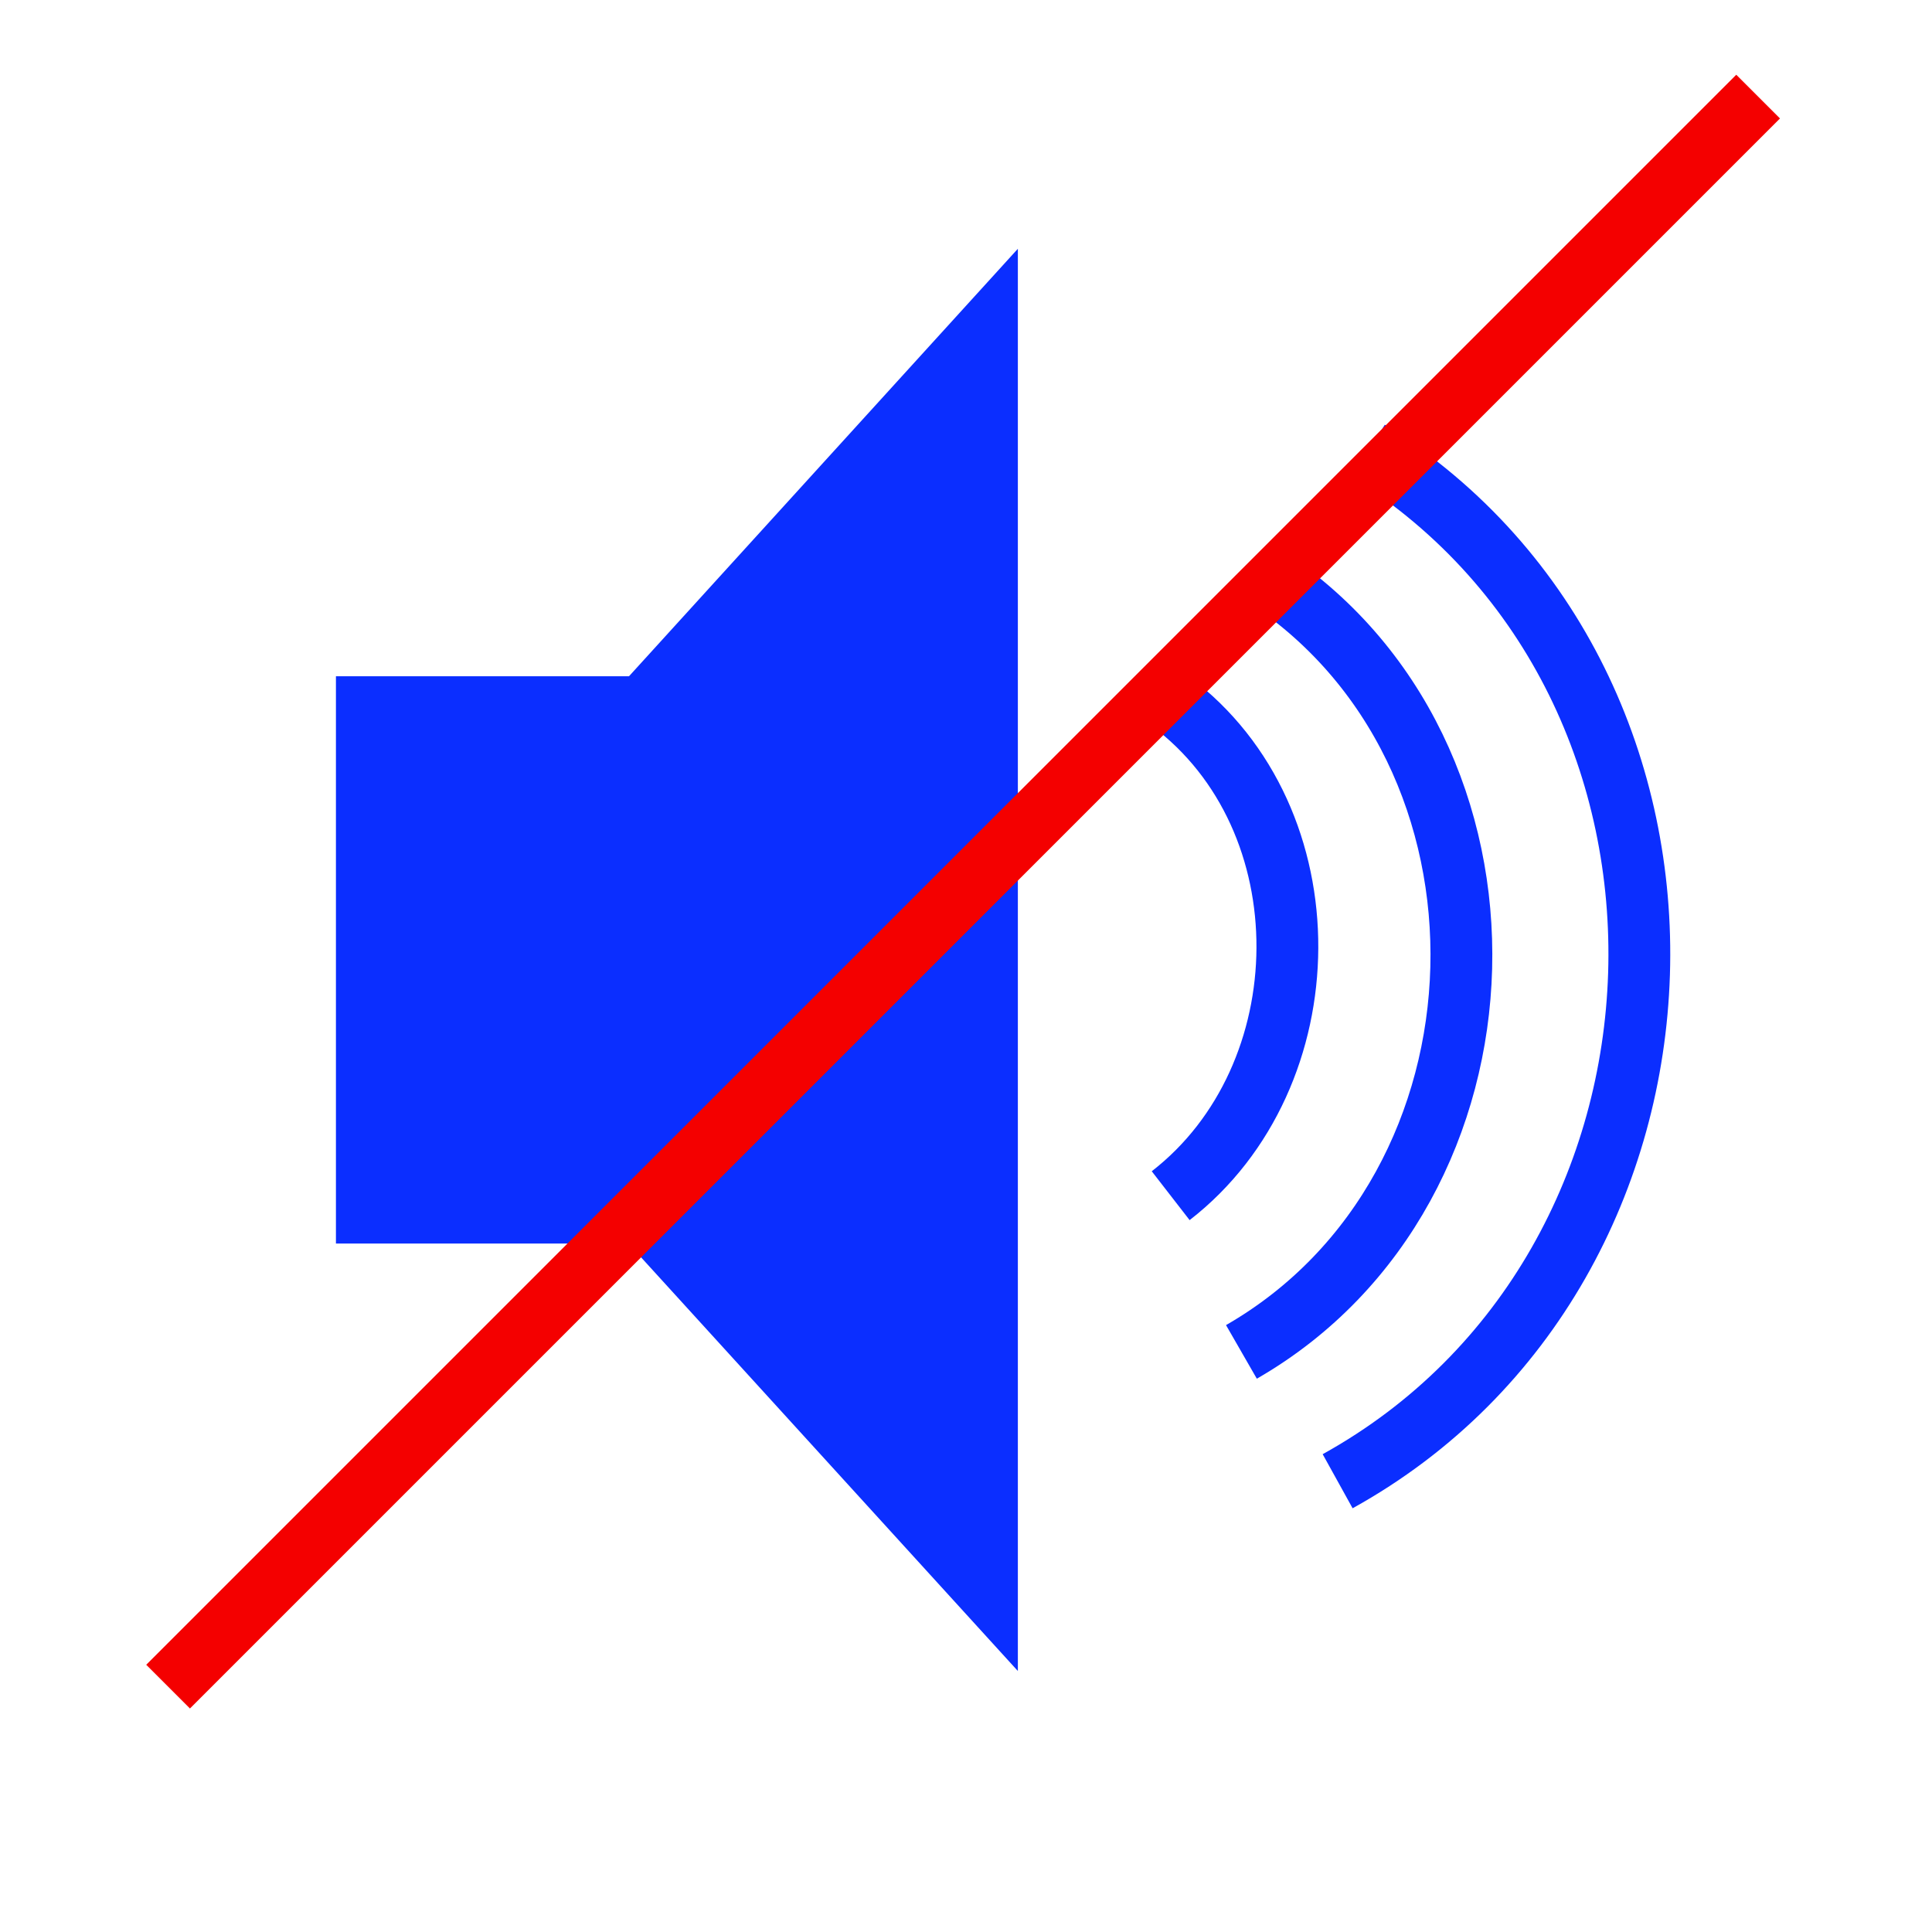 <?xml version="1.0" encoding="utf-8"?>
<!-- Generator: Adobe Illustrator 16.0.0, SVG Export Plug-In . SVG Version: 6.00 Build 0)  -->
<!DOCTYPE svg PUBLIC "-//W3C//DTD SVG 1.1//EN" "http://www.w3.org/Graphics/SVG/1.1/DTD/svg11.dtd">
<svg version="1.1" id="Layer_1" xmlns="http://www.w3.org/2000/svg" xmlns:xlink="http://www.w3.org/1999/xlink" x="0px" y="0px"
	 width="125px" height="125px" viewBox="0 0 125 125" enable-background="new 0 0 125 125" xml:space="preserve">
<path fill="none" stroke="#0B2EFF" stroke-width="4" stroke-miterlimit="10" d="M86.545,95.835
	c25.006-13.843,26.329-51.432,1.991-66.659"/>
<polygon fill="#0B2EFF" stroke="#0B2EFF" stroke-miterlimit="10" points="65.355,17.389 65.355,106.822 40.886,79.958 
	22.235,79.958 22.235,79.221 22.235,44.253 40.918,44.253 "/>
<path fill="none" stroke="#0B2EFF" stroke-width="4" stroke-miterlimit="10" d="M80.32,87.468
	C98.666,76.919,99.471,48.58,81.6,37.129"/>
<path fill="none" stroke="#0B2EFF" stroke-width="4" stroke-miterlimit="10" d="M75.743,77.361
	c9.952-7.713,10.185-24.364-0.011-31.986"/>
<line id="XMLID_1_" fill="none" stroke="#F40000" stroke-width="4" stroke-miterlimit="10" x1="113.75" y1="6.25" x2="10.875" y2="109.125"/>
</svg>
